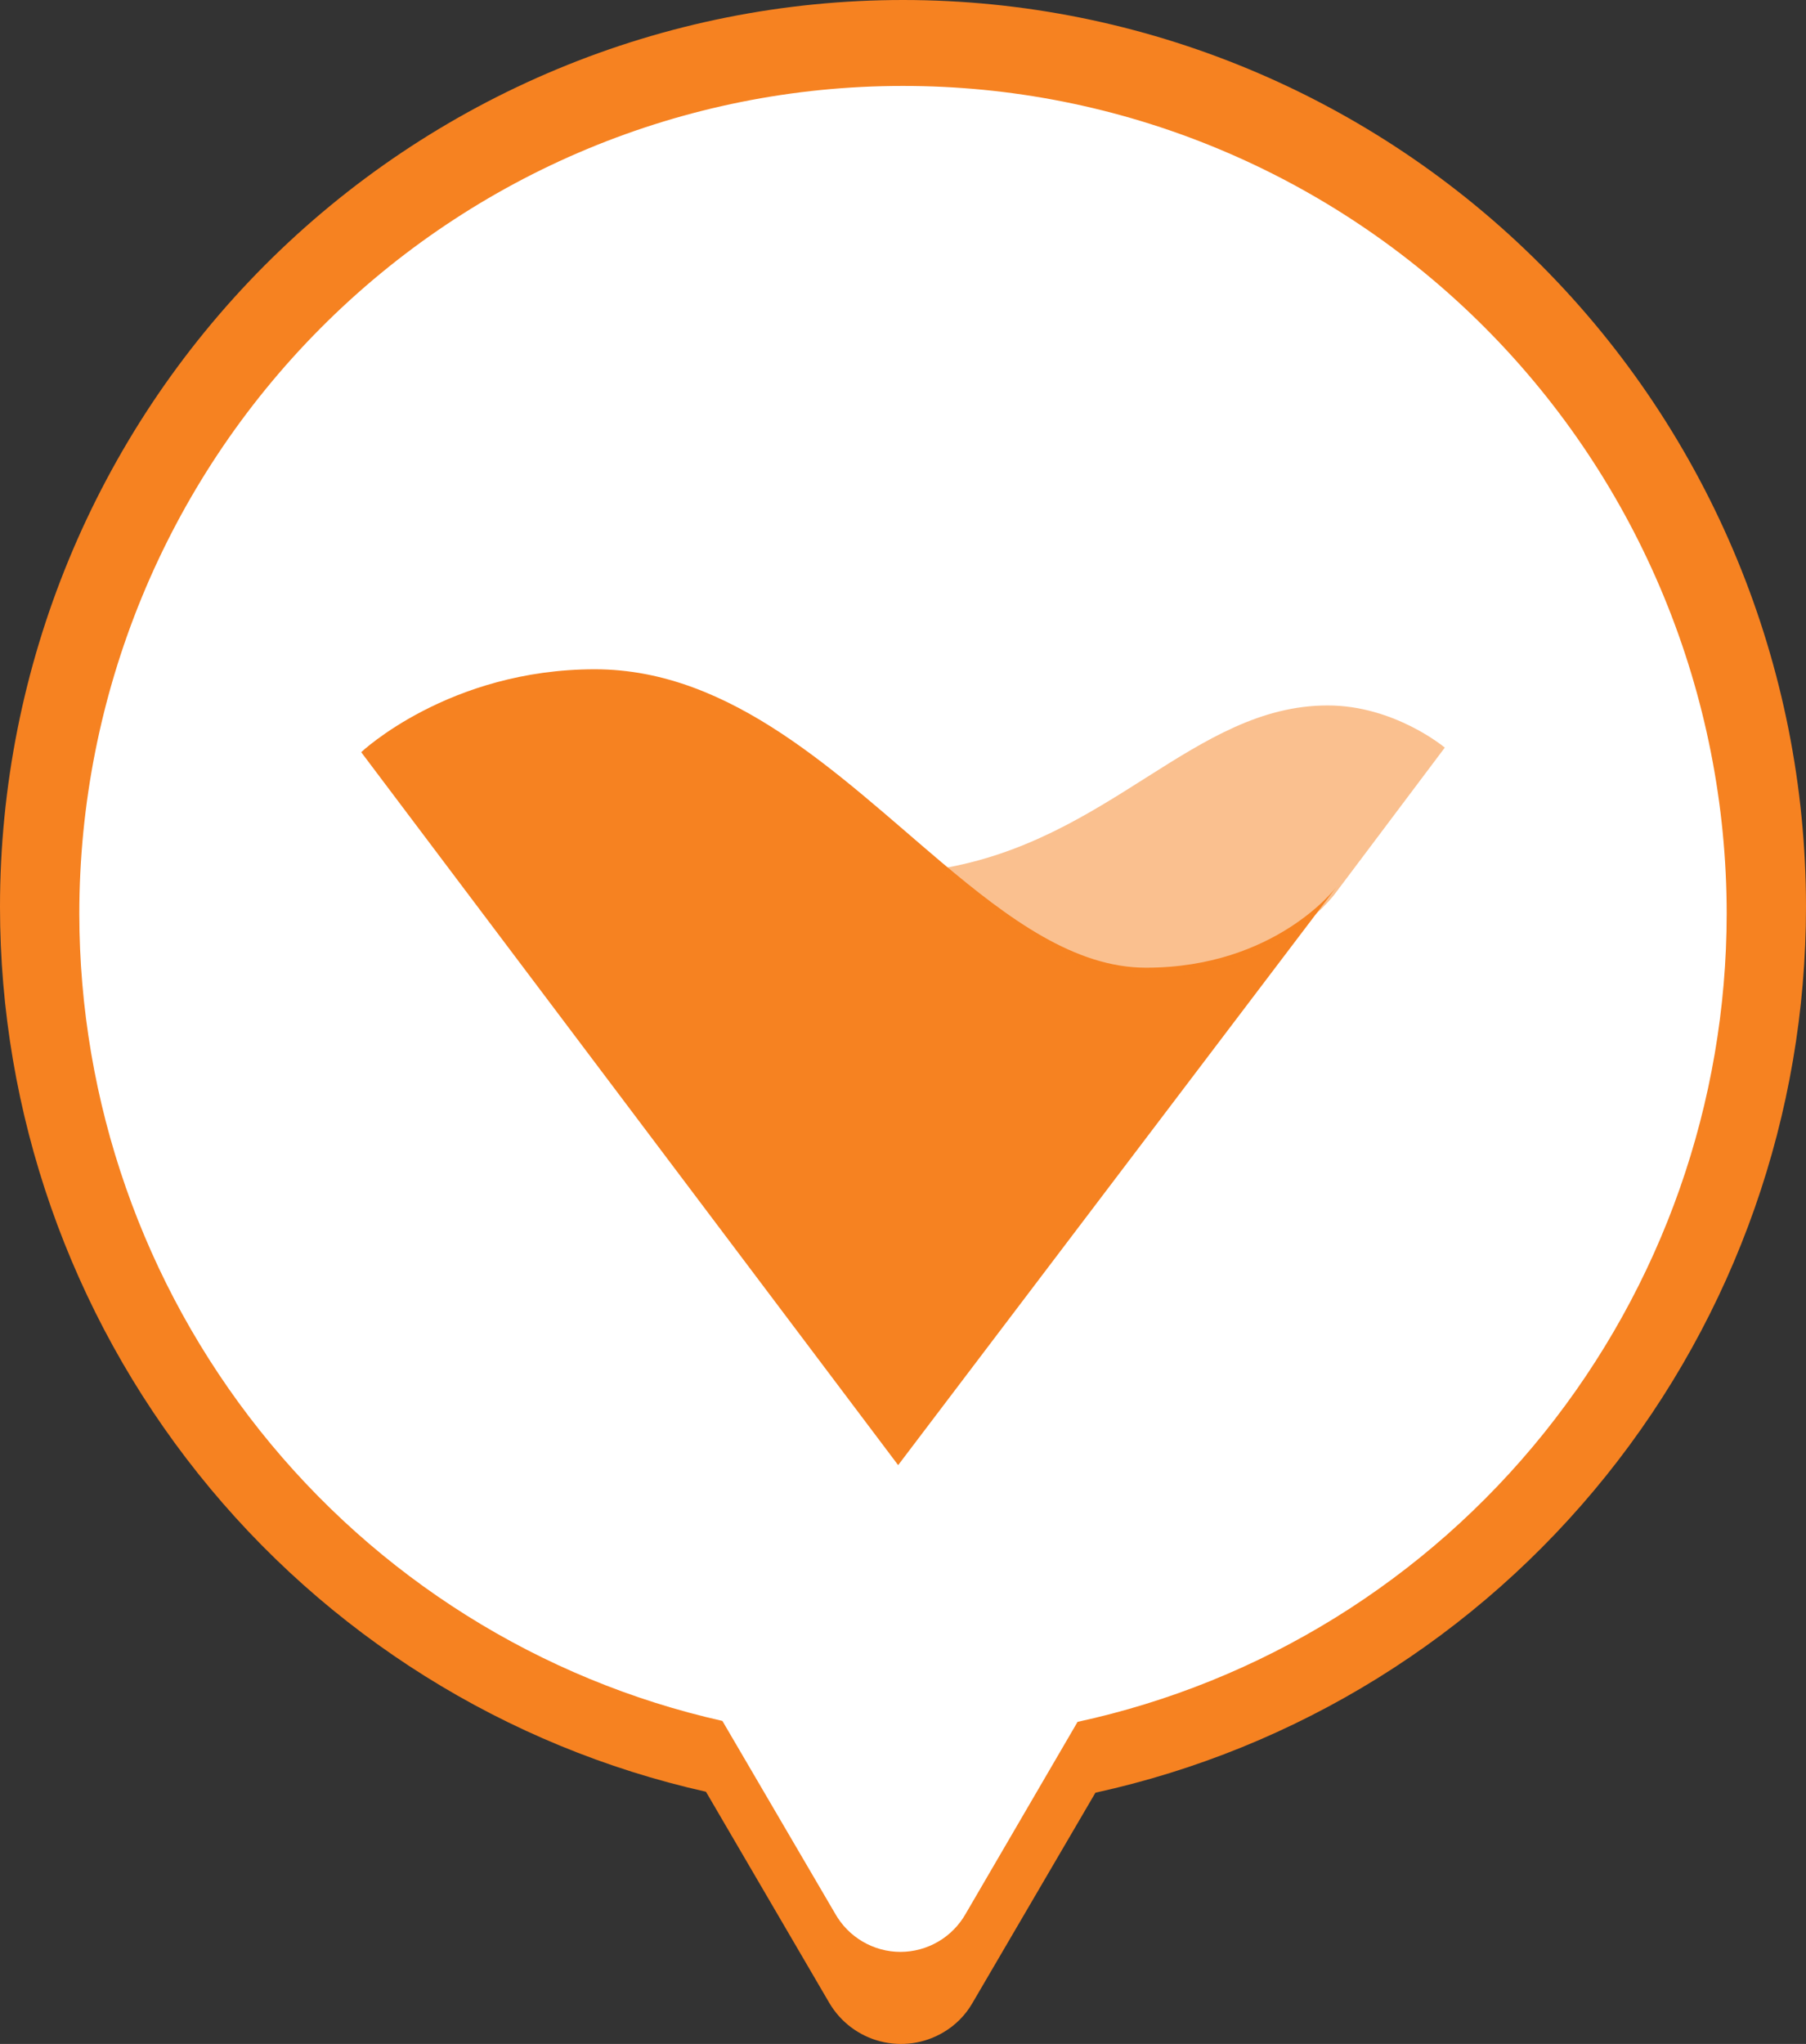 <svg width="38" height="43" viewBox="0 0 38 43" fill="none" xmlns="http://www.w3.org/2000/svg">
<rect x="0" y="0" width="38" height="43" fill="#333333" stroke="none"/>
<g clip-path="url(#clip0_2551_11097)">
<path d="M19 0C16.505 0 14.034 0.493 11.729 1.452C9.424 2.411 7.329 3.816 5.565 5.587C2.002 9.165 6.67125e-09 14.017 6.67124e-09 19.077C-0 23.413 1.471 27.62 4.171 31.004C6.871 34.388 10.639 36.748 14.854 37.694L17.452 42.141C17.689 42.541 18.074 42.83 18.523 42.945C18.972 43.06 19.448 42.993 19.847 42.757C20.101 42.609 20.313 42.396 20.46 42.141L23.049 37.714C27.285 36.786 31.078 34.432 33.797 31.042C36.517 27.652 38 23.43 38 19.077C38 14.017 35.998 9.165 32.435 5.587C28.872 2.01 24.039 0 19 0Z" fill="#F68221"/>
<path d="M18.985 1.808C14.393 1.808 9.988 3.642 6.741 6.908C3.493 10.174 1.669 14.603 1.669 19.222C1.671 23.177 3.013 27.014 5.472 30.1C7.931 33.187 11.362 35.34 15.2 36.204L17.571 40.256C17.709 40.501 17.909 40.705 18.15 40.846C18.392 40.988 18.667 41.063 18.946 41.063C19.226 41.063 19.501 40.988 19.743 40.846C19.984 40.705 20.184 40.501 20.322 40.256L22.673 36.224C26.539 35.386 30.002 33.241 32.487 30.148C34.972 27.054 36.329 23.198 36.331 19.222C36.331 16.933 35.882 14.666 35.01 12.551C34.138 10.436 32.86 8.515 31.249 6.898C29.638 5.28 27.725 3.998 25.621 3.125C23.517 2.251 21.262 1.804 18.985 1.808Z" fill="white"/>
<path fill-rule="evenodd" clip-rule="evenodd" d="M24.111 20.358C26.843 20.358 28.12 18.661 28.12 18.661L18.898 30.823L7.6 15.824C7.6 15.824 9.445 14.08 12.518 14.08C15.412 14.08 17.669 16.333 19.81 18.14C21.244 19.349 22.625 20.358 24.111 20.358Z" fill="#F68221"/>
<path fill-rule="evenodd" clip-rule="evenodd" d="M30.4 15.728C30.4 15.728 29.345 14.841 27.937 14.841C25.123 14.841 23.364 17.695 19.76 18.28C21.196 19.517 22.579 20.549 24.067 20.549C26.803 20.549 28.082 18.812 28.082 18.812L30.4 15.728Z" fill="#F68221" fill-opacity="0.5"/>
</g>
<defs>
<clipPath id="clip0_2551_11097">
<rect width="38" height="43" fill="white"/>
</clipPath>
</defs>
</svg>
